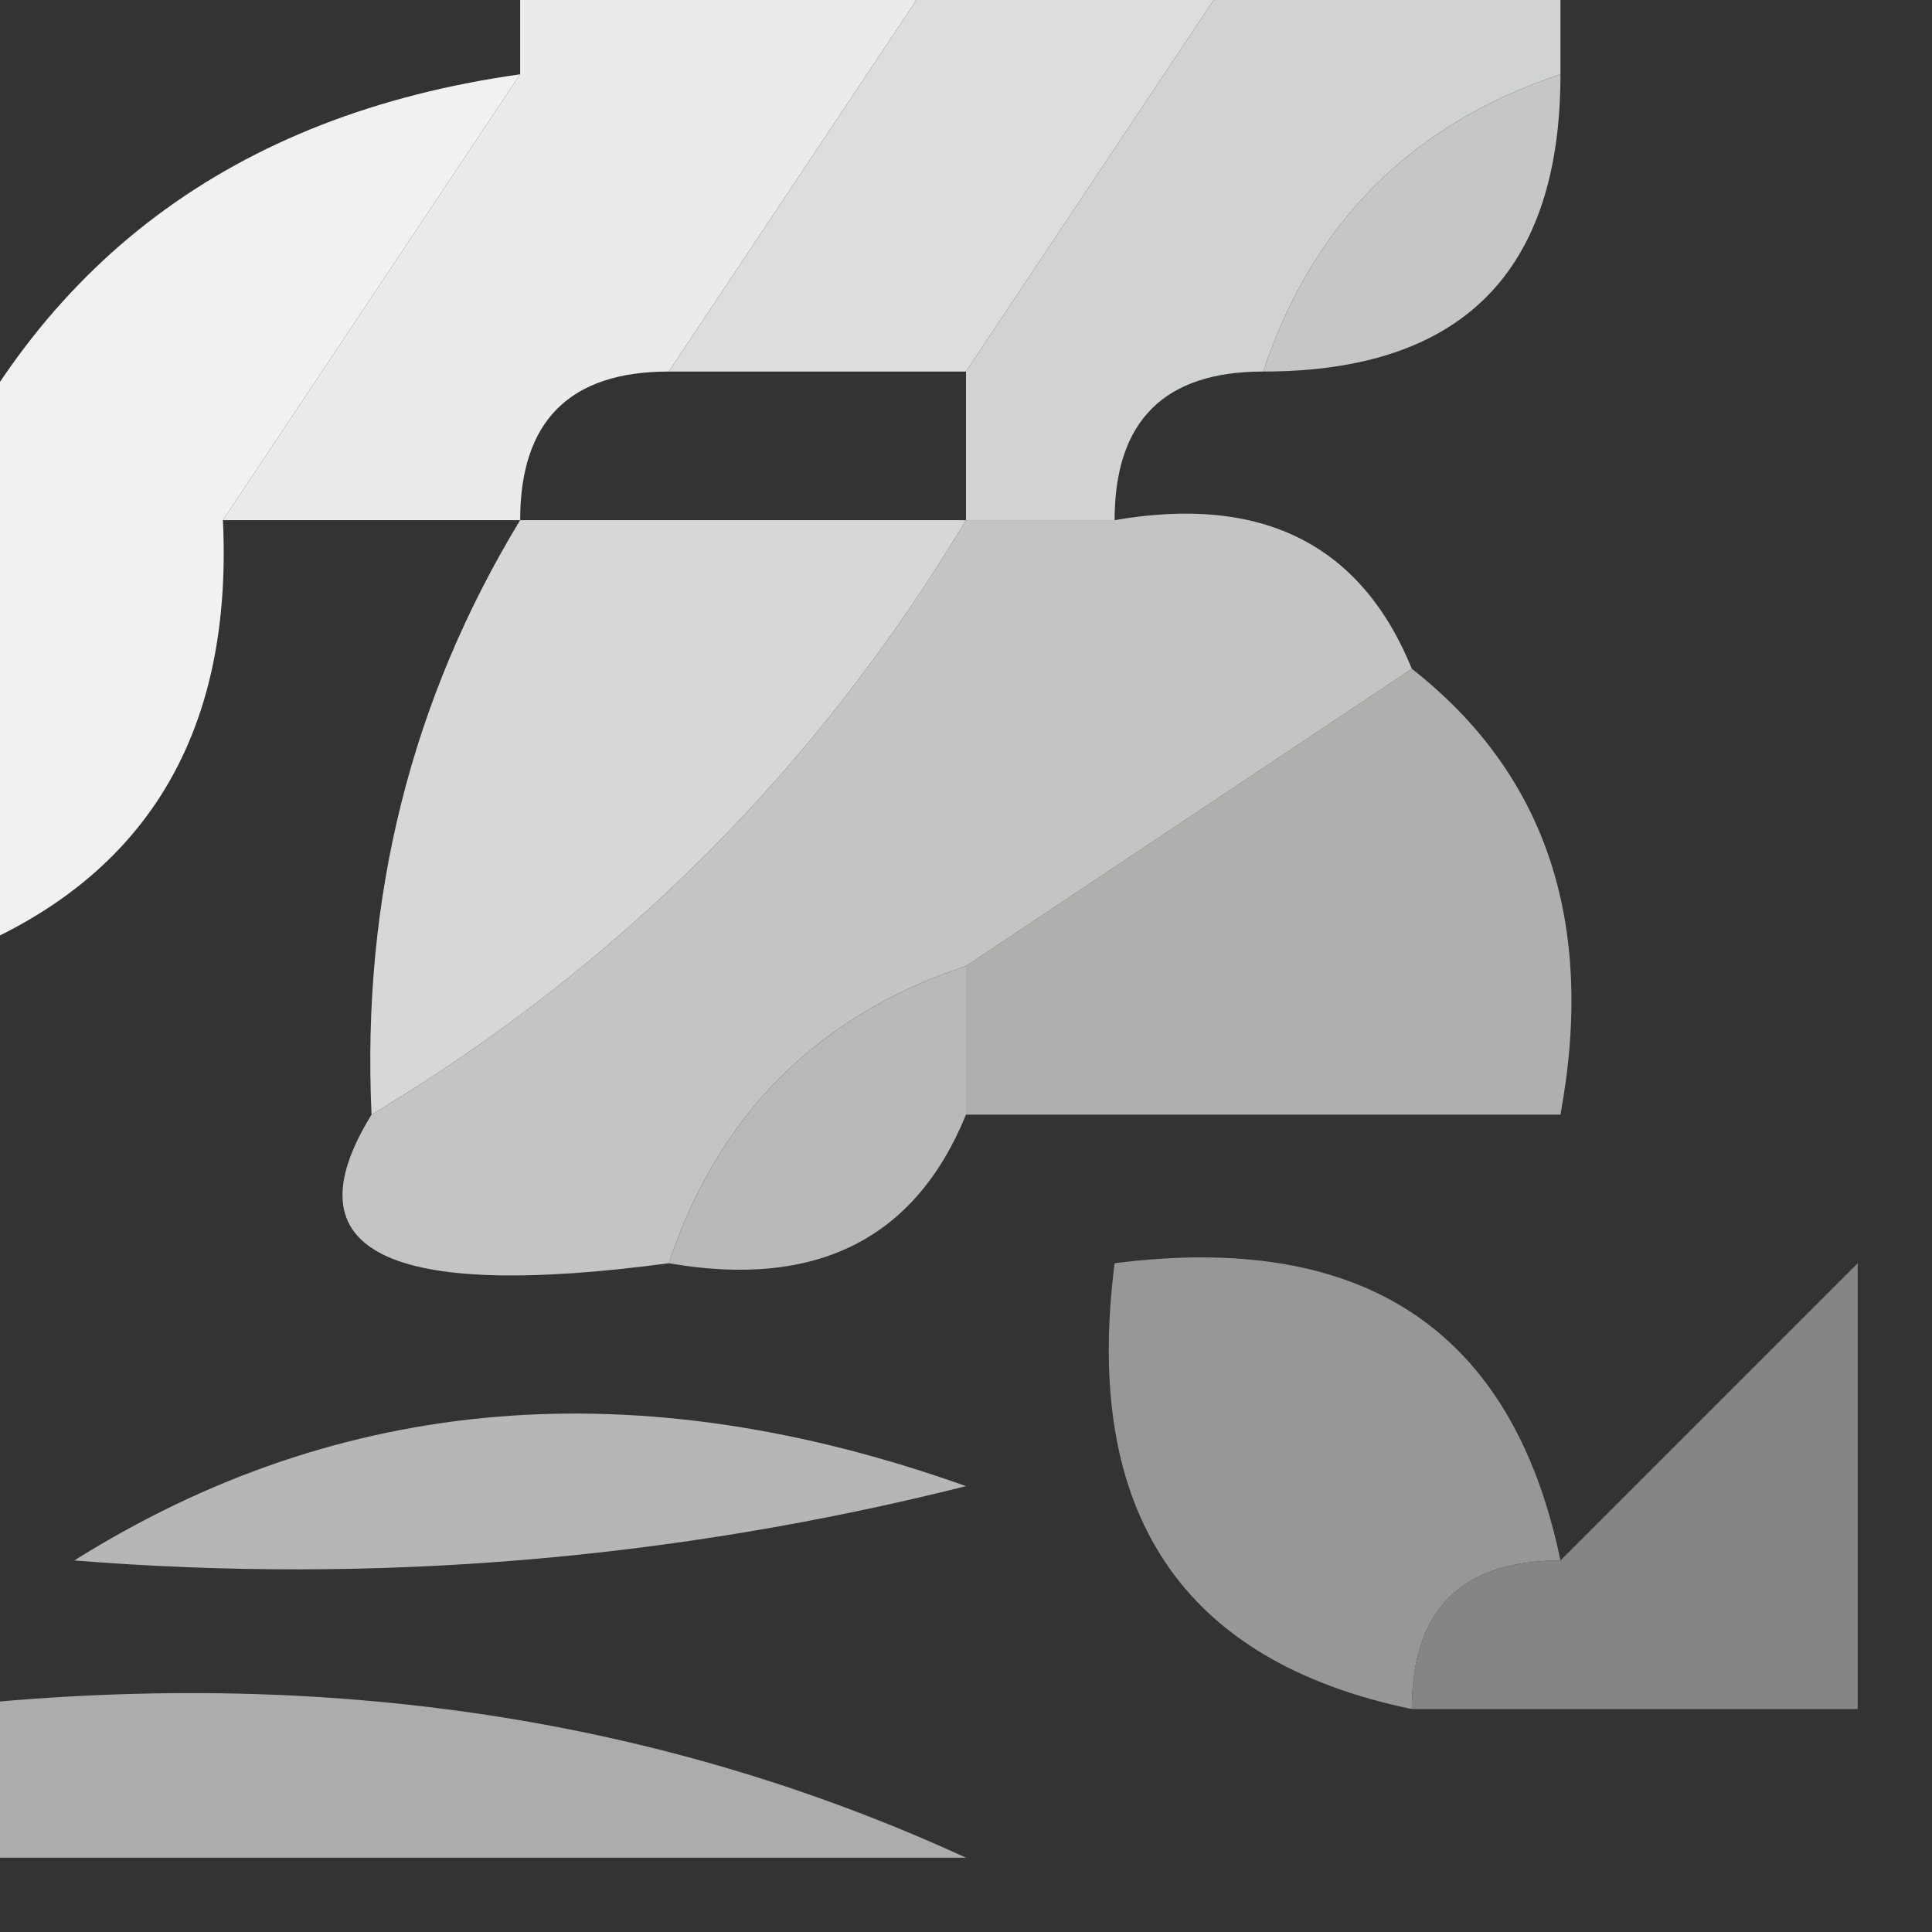 <?xml version="1.0" encoding="UTF-8"?>
<!DOCTYPE svg PUBLIC "-//W3C//DTD SVG 1.1//EN" "http://www.w3.org/Graphics/SVG/1.1/DTD/svg11.dtd">
<svg xmlns="http://www.w3.org/2000/svg" version="1.1" width="13px" height="13px" style="shape-rendering:geometricPrecision; text-rendering:geometricPrecision; image-rendering:optimizeQuality; fill-rule:evenodd; clip-rule:evenodd" xmlns:xlink="http://www.w3.org/1999/xlink">
  <rect width="100%" height="100%" fill="#333333" stroke="none"/>
  <g><path style="opacity:1" fill="#ecebeb" d="M 3.5,-0.5 C 4.5,-0.5 5.5,-0.5 6.5,-0.5C 5.833,0.5 5.167,1.5 4.5,2.5C 3.833,2.5 3.5,2.833 3.5,3.5C 2.833,3.5 2.167,3.5 1.5,3.5C 2.167,2.5 2.833,1.5 3.5,0.5C 3.5,0.167 3.5,-0.167 3.5,-0.5 Z"/></g>
  <g><path style="opacity:1" fill="#dddddd" d="M 6.5,-0.5 C 7.167,-0.5 7.833,-0.5 8.5,-0.5C 7.833,0.5 7.167,1.5 6.5,2.5C 5.833,2.5 5.167,2.5 4.5,2.5C 5.167,1.5 5.833,0.5 6.5,-0.5 Z"/></g>
  <g><path style="opacity:1" fill="#d1d2d2" d="M 8.5,-0.5 C 9.167,-0.5 9.833,-0.5 10.5,-0.5C 10.5,-0.167 10.5,0.167 10.5,0.5C 9.5,0.833 8.833,1.5 8.5,2.5C 7.833,2.5 7.5,2.833 7.5,3.5C 7.167,3.5 6.833,3.5 6.5,3.5C 6.5,3.167 6.5,2.833 6.5,2.5C 7.167,1.5 7.833,0.5 8.5,-0.5 Z"/></g>
  <g><path style="opacity:1" fill="#c6c6c6" d="M 10.5,0.5 C 10.5,1.833 9.833,2.5 8.5,2.5C 8.833,1.5 9.5,0.833 10.5,0.5 Z"/></g>
  <g><path style="opacity:1" fill="#f1f1f1" d="M 3.5,0.5 C 2.833,1.5 2.167,2.5 1.5,3.5C 1.573,5.027 0.906,6.027 -0.5,6.5C -0.5,5.5 -0.5,4.5 -0.5,3.5C 0.236,1.771 1.57,0.771 3.5,0.5 Z"/></g>
  <g><path style="opacity:1" fill="#d7d7d7" d="M 3.5,3.5 C 4.5,3.5 5.5,3.5 6.5,3.5C 5.5,5.167 4.167,6.5 2.5,7.5C 2.433,6.041 2.766,4.708 3.5,3.5 Z"/></g>
  <g><path style="opacity:1" fill="#afafae" d="M 9.5,4.5 C 10.404,5.209 10.737,6.209 10.5,7.5C 9.167,7.5 7.833,7.5 6.5,7.5C 6.5,7.167 6.5,6.833 6.5,6.5C 7.5,5.833 8.5,5.167 9.5,4.5 Z"/></g>
  <g><path style="opacity:1" fill="#c4c4c4" d="M 6.5,3.5 C 6.833,3.5 7.167,3.5 7.5,3.5C 8.492,3.328 9.158,3.662 9.5,4.5C 8.5,5.167 7.5,5.833 6.5,6.5C 5.5,6.833 4.833,7.5 4.5,8.5C 2.599,8.754 1.933,8.42 2.5,7.5C 4.167,6.5 5.5,5.167 6.5,3.5 Z"/></g>
  <g><path style="opacity:1" fill="#b9b9b9" d="M 6.5,6.5 C 6.5,6.833 6.5,7.167 6.5,7.5C 6.158,8.338 5.492,8.672 4.5,8.5C 4.833,7.5 5.5,6.833 6.5,6.5 Z"/></g>
  <g><path style="opacity:1" fill="#989797" d="M 10.5,10.5 C 9.833,10.5 9.5,10.833 9.5,11.5C 7.952,11.179 7.285,10.179 7.5,8.5C 9.179,8.285 10.179,8.952 10.5,10.5 Z"/></g>
  <g><path style="opacity:1" fill="#b6b6b6" d="M 0.5,10.5 C 2.288,9.378 4.288,9.211 6.5,10C 4.527,10.495 2.527,10.662 0.5,10.5 Z"/></g>
  <g><path style="opacity:1" fill="#858585" d="M 12.5,8.5 C 12.5,9.5 12.5,10.5 12.5,11.5C 11.5,11.5 10.5,11.5 9.5,11.5C 9.5,10.833 9.833,10.5 10.5,10.5C 11.167,9.833 11.833,9.167 12.5,8.5 Z"/></g>
  <g><path style="opacity:1" fill="#acacac" d="M -0.5,12.5 C -0.5,12.167 -0.5,11.833 -0.5,11.5C 2.059,11.198 4.393,11.532 6.5,12.5C 4.167,12.5 1.833,12.5 -0.5,12.5 Z"/></g>
</svg>
